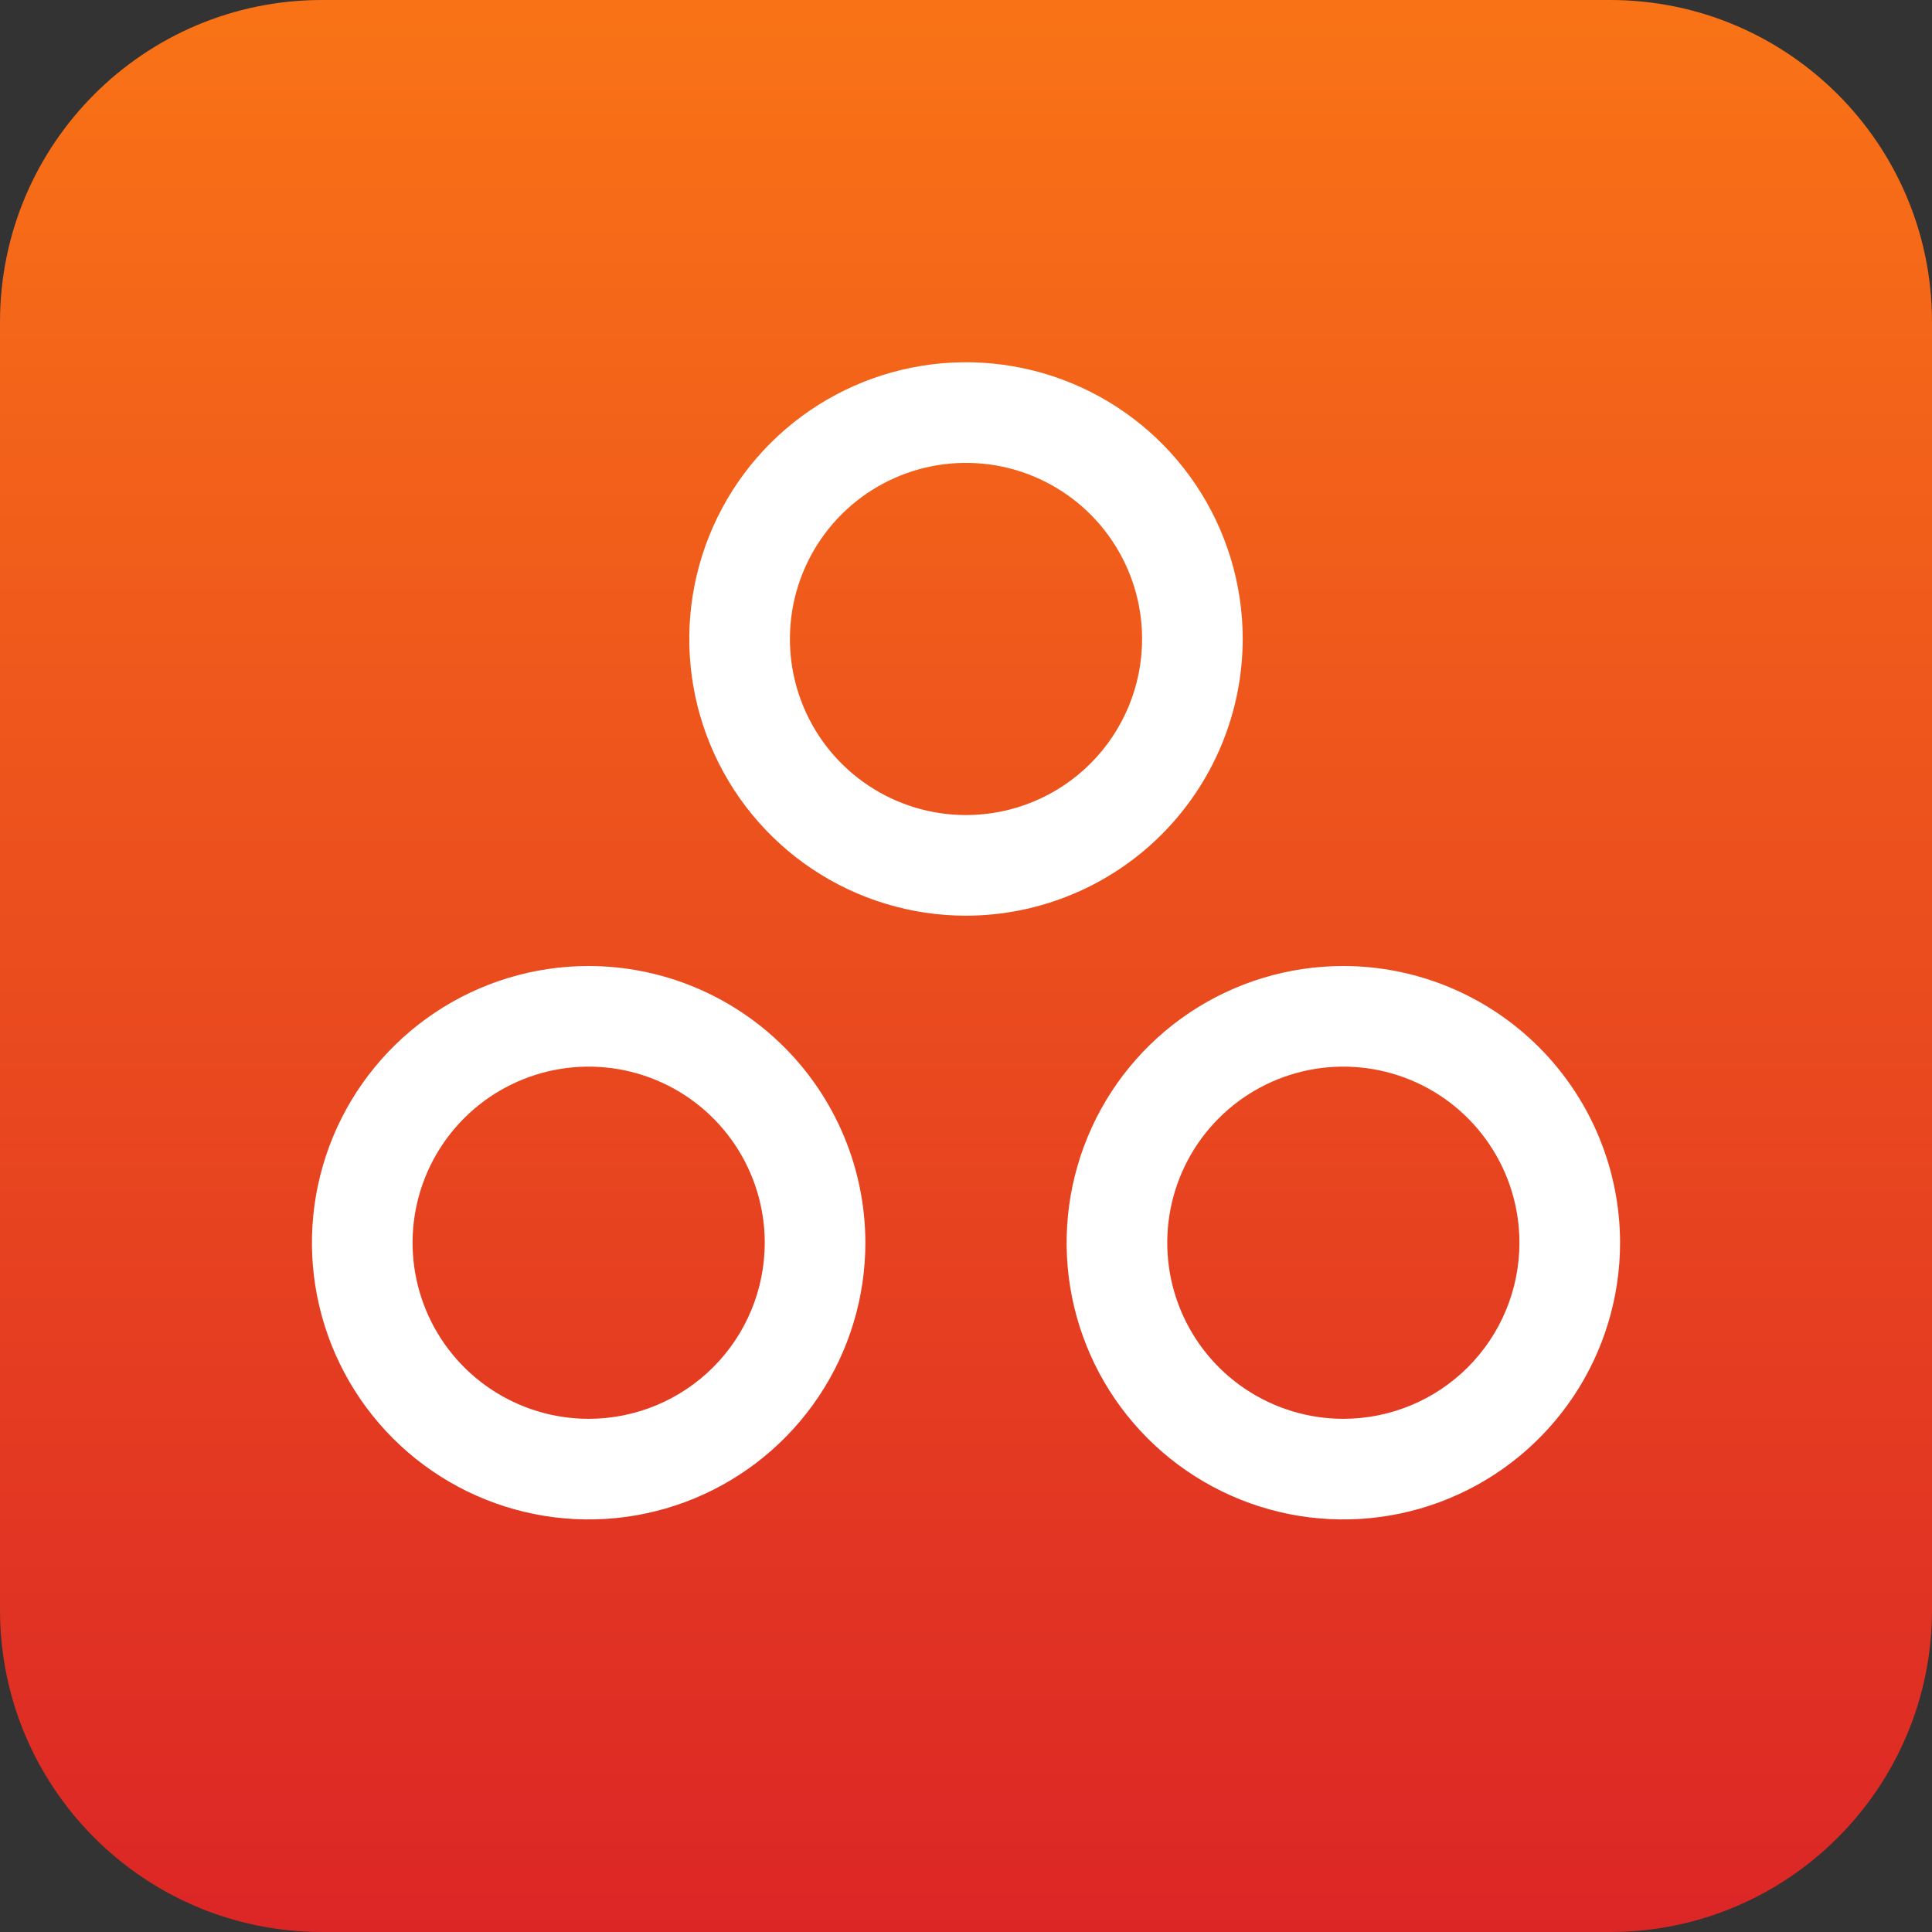 <svg width="96" height="96" viewBox="0 0 96 96" fill="none" xmlns="http://www.w3.org/2000/svg">
<rect x="0" y="0" width="96" height="96" fill="#333333" stroke="none"/>
<g clip-path="url(#clip0_69_709)">
<path d="M80 0H16C7.163 0 0 7.163 0 16V80C0 88.837 7.163 96 16 96H80C88.837 96 96 88.837 96 80V16C96 7.163 88.837 0 80 0Z" fill="url(#paint0_linear_69_709)"/>
<path d="M61.75 31.75C61.75 29.031 60.944 26.372 59.433 24.111C57.922 21.85 55.774 20.087 53.262 19.047C50.749 18.006 47.985 17.734 45.318 18.264C42.65 18.795 40.2 20.104 38.277 22.027C36.354 23.95 35.045 26.4 34.514 29.068C33.984 31.735 34.256 34.499 35.297 37.012C36.337 39.524 38.1 41.672 40.361 43.183C42.622 44.694 45.281 45.5 48 45.5C51.645 45.496 55.14 44.046 57.718 41.468C60.296 38.89 61.746 35.395 61.75 31.75ZM48 40.5C46.269 40.5 44.578 39.987 43.139 39.025C41.7 38.064 40.578 36.697 39.916 35.098C39.254 33.5 39.081 31.74 39.418 30.043C39.756 28.346 40.589 26.787 41.813 25.563C43.037 24.339 44.596 23.506 46.293 23.168C47.99 22.831 49.75 23.004 51.348 23.666C52.947 24.328 54.314 25.45 55.275 26.889C56.237 28.328 56.75 30.019 56.75 31.75C56.75 34.071 55.828 36.296 54.187 37.937C52.546 39.578 50.321 40.5 48 40.5ZM66.75 48C64.031 48 61.372 48.806 59.111 50.317C56.85 51.828 55.087 53.976 54.047 56.488C53.006 59.001 52.734 61.765 53.264 64.432C53.795 67.1 55.104 69.55 57.027 71.473C58.95 73.396 61.4 74.705 64.068 75.236C66.735 75.766 69.499 75.494 72.012 74.453C74.524 73.413 76.672 71.65 78.183 69.389C79.694 67.128 80.5 64.469 80.5 61.75C80.496 58.105 79.046 54.61 76.468 52.032C73.89 49.454 70.395 48.004 66.75 48ZM66.75 70.5C65.019 70.5 63.328 69.987 61.889 69.025C60.45 68.064 59.328 66.697 58.666 65.098C58.004 63.5 57.831 61.74 58.168 60.043C58.506 58.346 59.339 56.787 60.563 55.563C61.787 54.339 63.346 53.506 65.043 53.168C66.74 52.831 68.5 53.004 70.098 53.666C71.697 54.328 73.064 55.45 74.025 56.889C74.987 58.328 75.5 60.019 75.5 61.75C75.5 64.071 74.578 66.296 72.937 67.937C71.296 69.578 69.071 70.5 66.75 70.5ZM29.25 48C26.531 48 23.872 48.806 21.611 50.317C19.35 51.828 17.587 53.976 16.547 56.488C15.506 59.001 15.234 61.765 15.764 64.432C16.295 67.1 17.604 69.55 19.527 71.473C21.45 73.396 23.9 74.705 26.568 75.236C29.235 75.766 31.999 75.494 34.512 74.453C37.024 73.413 39.172 71.65 40.683 69.389C42.194 67.128 43 64.469 43 61.75C42.996 58.105 41.546 54.61 38.968 52.032C36.39 49.454 32.895 48.004 29.25 48ZM29.25 70.5C27.519 70.5 25.828 69.987 24.389 69.025C22.95 68.064 21.828 66.697 21.166 65.098C20.504 63.5 20.331 61.74 20.668 60.043C21.006 58.346 21.839 56.787 23.063 55.563C24.287 54.339 25.846 53.506 27.543 53.168C29.24 52.831 31 53.004 32.598 53.666C34.197 54.328 35.564 55.45 36.525 56.889C37.487 58.328 38 60.019 38 61.75C38 64.071 37.078 66.296 35.437 67.937C33.796 69.578 31.571 70.5 29.25 70.5Z" fill="white"/>
</g>
<defs>
<linearGradient id="paint0_linear_69_709" x1="48" y1="0" x2="48" y2="96" gradientUnits="userSpaceOnUse">
<stop stop-color="#F97316"/>
<stop offset="1" stop-color="#DC2626"/>
</linearGradient>
<clipPath id="clip0_69_709">
<rect width="96" height="96" fill="white"/>
</clipPath>
</defs>
</svg>
